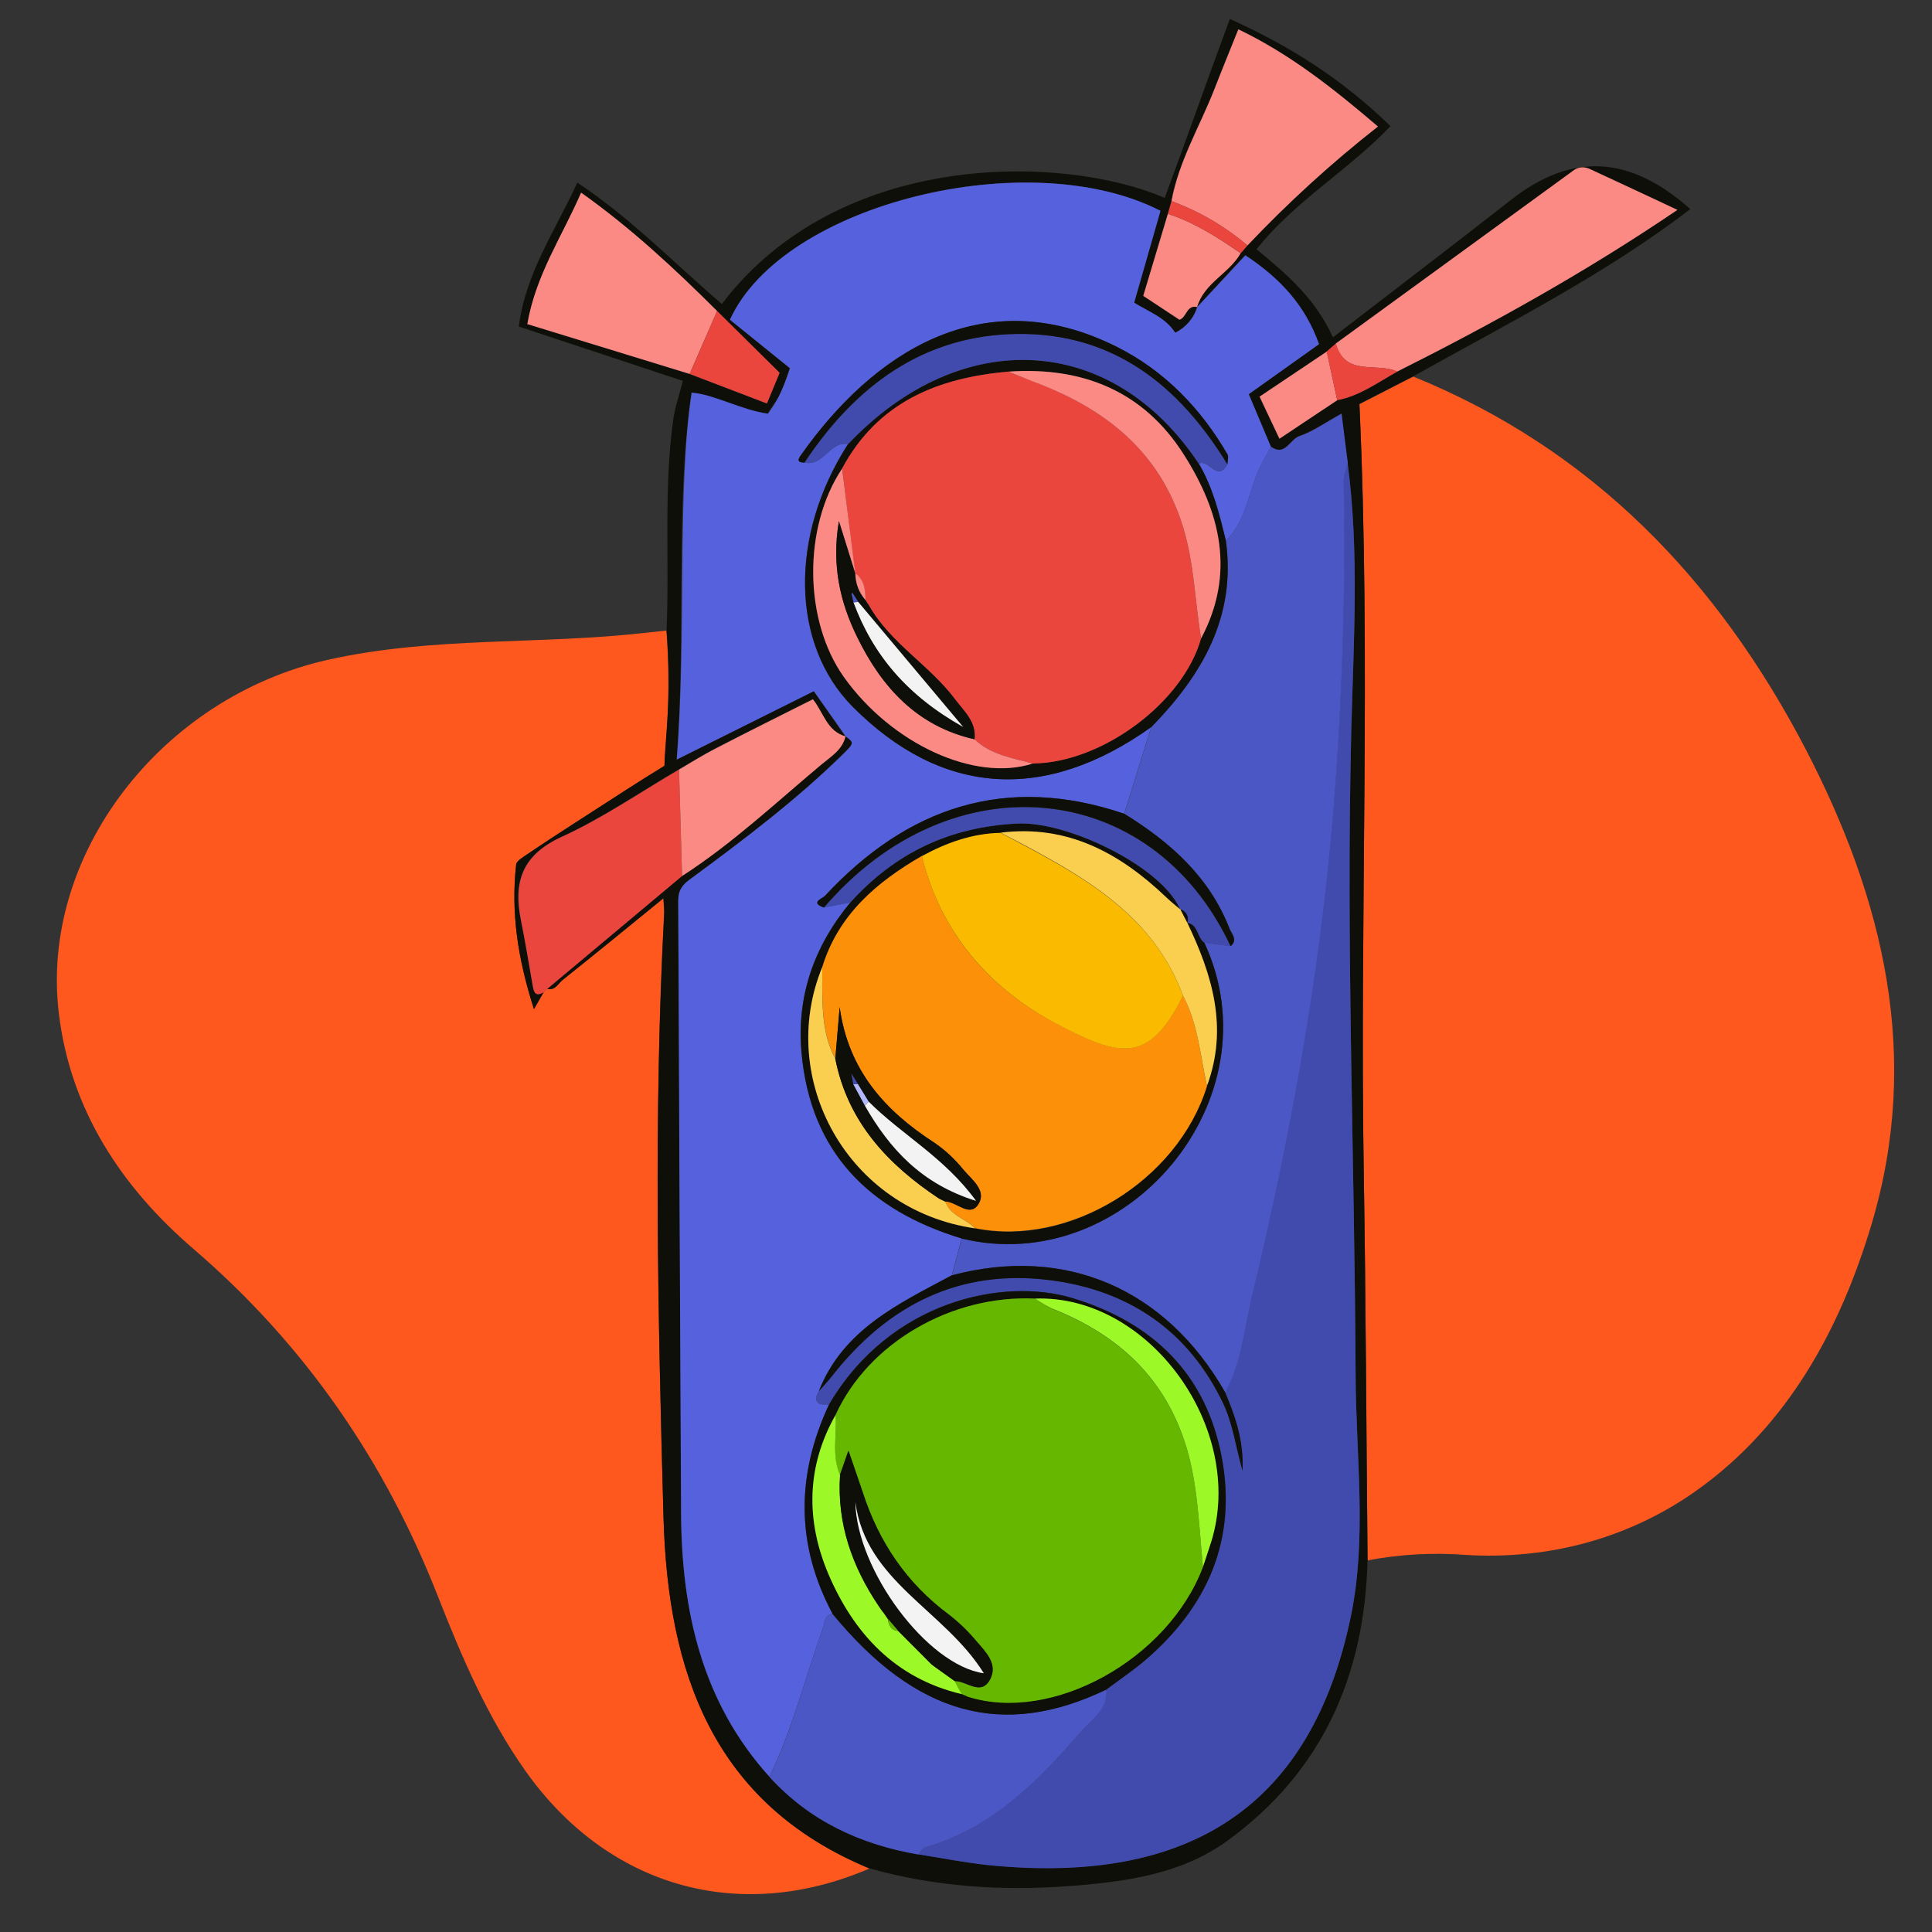 <?xml version="1.0" encoding="UTF-8" standalone="no"?>
<svg xmlns:android="http://schemas.android.com/apk/res/android" height="102" width="102" xmlns="http://www.w3.org/2000/svg">
    <rect width="100%" height="100%" fill="#333333" stroke="none"/>
    <g clip-path="url(#_clippath_0)">
        <path d="M74.61,19.88C84.09,23.73 90.7,30.65 95.35,39.59C99.45,47.5 101.45,55.77 98.81,64.63C97.14,70.22 94.36,75.27 89.6,78.67C86.08,81.18 81.83,82.37 77.34,82.09C75.62,81.96 73.89,82.06 72.2,82.38C72.14,75.57 72.11,68.76 72,61.95C71.78,48.47 72.39,34.97 71.77,21.34L74.61,19.88Z" fill="#FE581E"/>
        <path d="M45.9,98.65C39.03,101.61 32.08,99.63 27.73,93.48C25.74,90.66 24.39,87.51 23.14,84.33C20.33,77.14 16.11,71.01 10.23,65.95C6.44,62.7 3.73,58.63 3.11,53.53C2.08,45.13 8.52,36.8 17.33,34.83C22.88,33.59 28.55,34.05 34.14,33.4C34.49,33.36 34.84,33.33 35.19,33.29C35.39,36.47 35.25,37.8 35.08,40.43C33.61,41.34 32.35,42.16 30.29,43.48C29.45,44.02 28.62,44.57 27.8,45.12C27.59,45.27 27.27,45.44 27.25,45.65C26.97,48.16 27.33,50.59 28.19,53.27L28.7,52.38L28.86,52.2C29.3,52.34 29.46,51.93 29.7,51.74C31.44,50.35 33.16,48.95 35.02,47.43C35.05,47.87 35.07,48.04 35.06,48.21C34.5,58.85 34.73,69.48 35.03,80.12C35.26,88.27 37.62,95.21 45.9,98.65Z" fill="#FE581E"/>
        <path d="M28.7,52.39L28.19,53.28C27.33,50.6 26.97,48.17 27.25,45.65C27.27,45.46 27.59,45.27 27.8,45.13C28.62,44.57 29.45,44.03 30.29,43.49C32.86,41.83 33.54,41.37 35.08,40.43C35.1,39.01 35.49,36.84 35.19,33.3C35.35,29.6 35.03,25.87 35.54,22.18C35.63,21.53 35.85,20.89 36.05,20.11L27.39,17.24C27.75,14.4 29.32,12.18 30.48,9.64C33.31,11.52 35.59,13.89 38.11,16.05C44.32,7.86 56.19,8.15 61.49,10.45C62.54,7.63 63.71,4.29 64.93,1C68.05,2.4 70.87,4.18 73.41,6.66C71.16,9.02 68.36,10.61 66.34,13.16C67.89,14.44 69.44,15.74 70.37,17.81C73.56,15.35 76.69,12.97 79.79,10.54C82.98,8.05 86.03,8.18 89.24,11.04C84.67,14.54 79.57,17.09 74.61,19.87L71.77,21.32C72.39,34.96 71.78,48.45 72,61.94C72.11,68.74 72.13,75.55 72.2,82.36C72.05,88.48 69.79,93.56 64.79,97.19C62.33,98.98 59.32,99.36 56.39,99.58C52.86,99.84 49.34,99.61 45.9,98.64C37.62,95.21 35.26,88.26 35.03,80.11C34.74,69.47 34.5,58.84 35.07,48.21C35.08,48.04 35.05,47.87 35.03,47.42C33.16,48.94 31.45,50.35 29.71,51.73C29.47,51.92 29.3,52.33 28.86,52.2L28.88,52.21L36.01,46.24C38.66,44.53 40.96,42.38 43.37,40.35C43.86,39.94 44.47,39.58 44.64,38.86C45.08,39.19 45.11,39.22 44.56,39.75C42.06,42.22 39.27,44.33 36.45,46.4C36.05,46.7 35.8,46.99 35.8,47.53C35.87,58.3 35.92,69.08 35.95,79.85C35.98,85 37.03,89.83 40.61,93.79C42.74,96.11 45.42,97.37 48.47,97.89C49.71,98.08 50.94,98.34 52.17,98.46C62.87,99.54 69.26,95.3 71.32,85.32C72.18,81.18 71.58,76.86 71.57,72.63C71.52,61.29 71.06,49.95 71.34,38.61C71.46,33.89 71.77,29.16 71.15,24.45C71.04,23.63 70.94,22.8 70.82,21.83C69.97,22.3 69.31,22.77 68.59,23.02C68.08,23.2 67.84,24.11 67.09,23.58L65.92,20.81L69.63,18.16C68.9,16.12 67.6,14.7 65.74,13.47L63.19,16.22C63.55,14.93 64.88,14.45 65.49,13.36L65.85,12.95C67.99,10.69 70.29,8.59 72.74,6.68C70.41,4.69 68.09,2.85 65.37,1.54C64.93,2.64 64.51,3.66 64.11,4.69C63.34,6.66 62.22,8.5 61.84,10.61C61.78,10.84 61.71,11.06 61.65,11.28L60.35,15.62L62.26,16.88C62.65,16.74 62.63,16.07 63.2,16.21C63.11,16.5 62.96,16.77 62.76,17.01C62.56,17.24 62.31,17.43 62.03,17.56C61.5,16.75 60.62,16.45 59.86,15.97C60.35,14.32 60.8,12.71 61.25,11.13C54.32,7.57 41.32,10.74 38.53,16.88L41.69,19.44C41.05,21.37 41.05,20.95 40.53,21.83C39.56,21.83 37.49,20.93 36.5,20.72C35.62,27.02 36.24,33.44 35.72,40.1L42.95,36.48L44.63,38.87C43.64,38.6 43.46,37.61 42.9,36.91C41.19,37.77 39.48,38.62 37.78,39.5C37.11,39.84 36.48,40.25 35.83,40.62C33.77,41.83 31.78,43.2 29.62,44.19C27.57,45.13 27.08,46.54 27.49,48.55C27.72,49.69 27.91,50.84 28.11,51.99C28.17,52.34 28.23,52.65 28.69,52.38L28.7,52.39ZM70.04,18.57L66.49,20.95L67.54,23.17L70.59,21.13C71.78,20.91 72.73,20.2 73.75,19.63C78.79,17.1 83.72,14.37 88.55,11.09C86.91,10.32 85.42,9.62 83.92,8.92C83.78,8.85 83.61,8.83 83.45,8.85C83.3,8.87 83.15,8.93 83.02,9.04C78.86,12.08 74.69,15.11 70.51,18.14L70.04,18.57ZM37.86,16.42C35.63,14.21 33.33,12.06 30.68,10.18C29.68,12.48 28.29,14.51 27.84,17.11L36.41,19.75L40.49,21.31L41.16,19.69L37.86,16.42Z" fill="#0F0F09"/>
        <path d="M28.86,52.2L28.7,52.38L28.88,52.21L28.86,52.2Z" fill="#0F0F09"/>
        <path d="M63.2,16.22L65.75,13.48C67.61,14.71 68.91,16.13 69.64,18.17L65.93,20.81L67.1,23.59C66.97,23.84 66.83,24.09 66.69,24.33C65.92,25.69 65.9,27.39 64.72,28.55C64.38,27.15 64.04,25.74 63.29,24.48C63.8,24.2 64.28,25.48 64.8,24.51C64.8,24.33 64.88,24.11 64.8,23.98C63.39,21.55 61.46,19.57 58.98,18.32C51.82,14.72 46.02,18.75 42.32,23.98C42.21,24.13 41.96,24.43 42.47,24.42C43.47,24.65 43.8,23.28 44.77,23.44C41.65,28.29 41.75,34.02 45.01,37.31C49.7,42.02 55.16,42.4 60.78,38.38L59.35,42.96C53.11,40.85 47.91,42.6 43.54,47.31C43.42,47.43 42.74,47.66 43.49,47.91L44.9,47.64C42.98,49.94 42.05,52.58 42.31,55.56C42.78,60.84 45.88,63.9 50.77,65.38L50.25,67.33C47.44,68.83 44.51,70.19 43.23,73.45L43.24,73.44L43.08,73.78C43.12,74.26 43.49,74.12 43.77,74.15C42.04,77.87 42,81.55 43.96,85.2C43.49,85.28 43.54,85.71 43.43,86.01C42.49,88.6 41.84,91.31 40.62,93.8C37.04,89.83 35.98,85.01 35.96,79.86C35.9,69.08 35.85,58.31 35.81,47.54C35.81,46.99 36.04,46.7 36.45,46.41C39.27,44.33 42.07,42.22 44.57,39.76C45.11,39.22 45.08,39.2 44.64,38.87L44.65,38.88L42.97,36.49L35.73,40.1C36.26,33.44 35.73,25.84 36.52,20.73C37.68,20.81 39.15,21.65 40.55,21.84C40.93,21.3 41.25,20.84 41.71,19.44L38.54,16.88C41.33,10.74 54.34,7.57 61.27,11.13C60.82,12.71 60.36,14.32 59.88,15.98C60.64,16.46 61.52,16.75 62.05,17.57C62.33,17.43 62.57,17.24 62.77,17.01C62.97,16.78 63.12,16.51 63.21,16.21L63.2,16.22Z" fill="#5662DD"/>
        <path d="M43.77,74.15C43.49,74.12 43.12,74.26 43.08,73.78C43.13,73.67 43.19,73.55 43.24,73.44L43.23,73.45C43.47,73.18 43.71,72.91 43.94,72.62C46.89,68.88 50.66,66.97 55.47,67.59C59.63,68.13 62.76,70.28 64.58,74.11C65.08,75.15 65.23,76.35 65.6,77.65C65.66,76.07 65.22,74.78 64.68,73.51C65.57,71.88 65.71,70.03 66.13,68.26C68.13,59.94 69.66,51.54 70.37,43.01C70.85,37.16 71.04,31.3 70.93,25.43C70.93,25.11 71.07,24.79 71.15,24.46C71.77,29.17 71.46,33.9 71.34,38.62C71.06,49.96 71.52,61.3 71.57,72.64C71.59,76.87 72.18,81.18 71.32,85.33C69.26,95.31 62.87,99.55 52.17,98.47C50.93,98.34 49.7,98.09 48.47,97.9C48.59,97.78 48.69,97.58 48.83,97.54C52.34,96.51 54.81,94.05 57.09,91.38C57.62,90.75 58.52,90.24 58.41,89.19C59.09,88.68 59.79,88.21 60.43,87.67C63.75,84.83 65.32,81.27 64.5,76.93C63.67,72.51 60.83,69.8 56.61,68.53C52.96,67.43 47,68.67 43.77,74.15Z" fill="#414BAE"/>
        <path d="M71.16,24.46C71.08,24.78 70.93,25.1 70.94,25.43C71.05,31.3 70.86,37.16 70.38,43.01C69.67,51.53 68.14,59.94 66.14,68.26C65.71,70.03 65.58,71.88 64.69,73.51C61.55,68.02 56.24,65.74 50.26,67.33L50.78,65.39C59.43,67.48 67.44,58.06 63.58,49.76L64.97,49.95C65.37,49.62 65.02,49.3 64.91,49.02C63.85,46.29 61.78,44.46 59.36,42.96L60.79,38.38C63.45,35.65 65.28,32.58 64.72,28.55C65.9,27.39 65.92,25.69 66.69,24.33C66.83,24.09 66.97,23.84 67.11,23.59C67.85,24.12 68.1,23.2 68.6,23.03C69.33,22.78 69.98,22.31 70.83,21.84C70.95,22.81 71.05,23.63 71.16,24.46Z" fill="#4C57C6"/>
        <path d="M58.41,89.2C58.52,90.25 57.63,90.76 57.09,91.39C54.81,94.05 52.35,96.52 48.83,97.54C48.69,97.59 48.59,97.78 48.48,97.91C45.42,97.38 42.74,96.14 40.62,93.81C41.85,91.32 42.49,88.61 43.43,86.02C43.54,85.71 43.49,85.28 43.96,85.21C48.36,90.56 52.95,91.82 58.41,89.2Z" fill="#4C57C6"/>
        <path d="M70.52,18.14C74.69,15.1 78.86,12.07 83.03,9.03C83.15,8.93 83.3,8.86 83.46,8.84C83.62,8.82 83.78,8.85 83.93,8.92C85.42,9.61 86.92,10.31 88.56,11.08C83.72,14.36 78.8,17.09 73.76,19.62C72.69,19.11 71.01,19.91 70.52,18.14Z" fill="#FB8A84"/>
        <path d="M61.85,10.62C62.24,8.5 63.35,6.67 64.12,4.7C64.52,3.67 64.94,2.65 65.38,1.55C68.1,2.85 70.42,4.69 72.75,6.68C70.3,8.6 68,10.7 65.86,12.96C64.67,11.95 63.32,11.16 61.85,10.62Z" fill="#FB8A84"/>
        <path d="M28.88,52.22L28.7,52.39C28.24,52.66 28.18,52.35 28.12,52C27.92,50.85 27.73,49.7 27.5,48.56C27.1,46.55 27.58,45.14 29.64,44.19C31.8,43.21 33.78,41.84 35.85,40.63L36.01,46.25L28.88,52.22Z" fill="#EA463E"/>
        <path d="M36.41,19.74L27.84,17.11C28.29,14.5 29.68,12.48 30.68,10.17C33.33,12.05 35.63,14.2 37.86,16.42C37.38,17.53 36.89,18.63 36.41,19.74Z" fill="#FB8A84"/>
        <path d="M36.01,46.25L35.85,40.63C36.49,40.25 37.14,39.85 37.8,39.51C39.5,38.63 41.21,37.78 42.92,36.92C43.48,37.62 43.66,38.61 44.65,38.88L44.64,38.87C44.48,39.59 43.86,39.95 43.37,40.36C40.96,42.38 38.66,44.54 36.01,46.25Z" fill="#FB8A84"/>
        <path d="M63.21,16.21C62.64,16.08 62.66,16.75 62.27,16.88L60.36,15.62L61.66,11.29C63.07,11.75 64.3,12.54 65.5,13.37C64.89,14.45 63.56,14.94 63.2,16.22L63.21,16.21Z" fill="#FB8A84"/>
        <path d="M36.41,19.74C36.9,18.63 37.38,17.53 37.86,16.42L41.16,19.68L40.49,21.3L36.41,19.74Z" fill="#EA463E"/>
        <path d="M70.6,21.13L67.55,23.16L66.5,20.94L70.05,18.56C70.23,19.42 70.41,20.27 70.6,21.13Z" fill="#FB8A84"/>
        <path d="M70.6,21.13C70.41,20.27 70.23,19.41 70.04,18.56C70.2,18.42 70.36,18.28 70.53,18.14C71.02,19.91 72.69,19.11 73.77,19.62C72.74,20.19 71.79,20.9 70.6,21.13Z" fill="#EA463E"/>
        <path d="M65.51,13.37C64.3,12.54 63.07,11.75 61.66,11.29C61.72,11.07 61.79,10.84 61.85,10.62C63.32,11.16 64.67,11.95 65.86,12.96L65.51,13.37Z" fill="#EA463E"/>
        <path d="M64.72,28.55C65.27,32.57 63.45,35.65 60.79,38.38C55.16,42.4 49.71,42.03 45.02,37.31C41.76,34.02 41.66,28.29 44.78,23.44C50.76,17.15 58.71,17.59 63.29,24.48C64.04,25.74 64.38,27.15 64.72,28.55ZM63.41,33.71C65.24,30.27 64.43,27.03 62.5,24C60.37,20.64 57.14,19.34 53.24,19.62C49.51,19.94 46.34,21.23 44.46,24.73C42.39,27.83 42.43,32.74 44.55,35.74C47.07,39.28 51.46,41.29 54.53,40.3C58.18,40.28 62.46,37.1 63.41,33.71Z" fill="#0F0F09"/>
        <path d="M58.41,89.2C52.95,91.83 48.36,90.56 43.96,85.21C42.01,81.55 42.03,77.87 43.77,74.15C47,68.67 52.96,67.43 56.61,68.53C60.84,69.81 63.67,72.52 64.5,76.93C65.32,81.28 63.75,84.84 60.44,87.67C59.79,88.22 59.09,88.69 58.41,89.2ZM50.76,89.43L51.1,89.57C55.54,90.99 61.66,87.61 63.51,82.73C63.65,82.29 63.81,81.85 63.94,81.4C65.79,75.42 60.66,68.35 54.65,68.56C50.23,68.35 45.85,70.9 44.12,74.69C42.57,77.43 42.54,80.27 43.74,83.08C45.08,86.25 47.27,88.61 50.77,89.44L50.76,89.43Z" fill="#0F0F09"/>
        <path d="M63.58,49.76C67.44,58.06 59.42,67.48 50.78,65.39C45.89,63.9 42.79,60.83 42.32,55.57C42.05,52.59 42.99,49.94 44.9,47.64C47.26,45.03 50.13,43.66 53.7,43.48C56.38,43.34 61.41,45.8 62.32,48.05C62.07,47.83 61.82,47.62 61.58,47.4C59.13,45.06 56.36,43.54 52.83,43.98C51.33,44 49.97,44.5 48.66,45.2C46.28,46.59 44.26,48.31 43.41,51.07C41,56.94 44.71,63.89 51.49,64.86C56.44,65.87 62.17,62.35 63.72,57.36C64.86,54.3 64,51.48 62.67,48.72C63.27,48.8 63.19,49.48 63.58,49.76Z" fill="#0F0F09"/>
        <path d="M63.29,24.48C58.71,17.59 50.76,17.15 44.78,23.44C43.8,23.28 43.48,24.65 42.47,24.42C45.16,20.4 48.73,17.69 53.71,17.63C58.78,17.57 62.25,20.35 64.8,24.51C64.28,25.48 63.8,24.2 63.29,24.48Z" fill="#414BAE"/>
        <path d="M62.32,48.05C61.41,45.79 56.38,43.34 53.7,43.48C50.13,43.66 47.26,45.03 44.9,47.64L43.5,47.92C50.21,40.07 60.81,41.08 64.97,49.96L63.58,49.77C63.19,49.49 63.27,48.8 62.67,48.71L62.68,48.72C62.71,48.65 62.72,48.58 62.71,48.5C62.71,48.43 62.69,48.35 62.65,48.29C62.62,48.22 62.57,48.16 62.52,48.12C62.46,48.07 62.39,48.03 62.32,48.01L62.32,48.05Z" fill="#414BAE"/>
        <path d="M50.25,67.33C56.24,65.74 61.54,68.02 64.68,73.51C65.22,74.78 65.67,76.07 65.6,77.65C65.24,76.35 65.08,75.15 64.59,74.11C62.77,70.28 59.63,68.13 55.47,67.59C50.67,66.97 46.9,68.88 43.95,72.62C43.72,72.91 43.47,73.18 43.23,73.45C44.51,70.19 47.45,68.83 50.25,67.33Z" fill="#0F0F09"/>
        <path d="M64.97,49.95C60.81,41.07 50.21,40.06 43.5,47.91C42.75,47.65 43.43,47.43 43.55,47.3C47.92,42.6 53.11,40.85 59.35,42.96C61.77,44.45 63.84,46.28 64.91,49.02C65.01,49.3 65.37,49.62 64.97,49.95Z" fill="#0F0F09"/>
        <path d="M64.8,24.51C62.25,20.35 58.78,17.57 53.71,17.63C48.73,17.69 45.15,20.39 42.47,24.42C41.96,24.42 42.22,24.13 42.32,23.98C46.02,18.75 51.82,14.72 58.98,18.32C61.47,19.57 63.39,21.55 64.8,23.98C64.88,24.11 64.81,24.33 64.8,24.51Z" fill="#0F0F09"/>
        <path d="M43.24,73.44C43.19,73.55 43.13,73.67 43.08,73.78C43.14,73.67 43.19,73.55 43.24,73.44Z" fill="#0F0F09"/>
        <path d="M44.46,24.73C46.34,21.23 49.51,19.94 53.24,19.62C53.67,19.79 54.1,19.97 54.53,20.13C58.31,21.54 61.24,23.81 62.47,27.86C63.05,29.77 63.09,31.76 63.41,33.71C62.46,37.09 58.18,40.28 54.53,40.31C53.45,40.02 52.31,39.85 51.45,39.03C51.55,38.11 50.9,37.56 50.42,36.92C49.07,35.11 47.01,33.96 45.87,31.96C45.81,31.86 45.75,31.77 45.69,31.68V31.69C45.67,31.16 45.64,30.63 45.15,30.28V30.29L44.46,24.73Z" fill="#EA463E"/>
        <path d="M51.45,39.03C52.31,39.85 53.45,40.02 54.53,40.31C51.47,41.3 47.07,39.28 44.55,35.74C42.43,32.75 42.39,27.84 44.46,24.74L45.16,30.29C44.9,29.45 44.63,28.6 44.29,27.51C43.9,29.84 44.35,31.79 45.26,33.63C46.55,36.28 48.42,38.34 51.45,39.03Z" fill="#FB8A84"/>
        <path d="M63.41,33.71C63.09,31.76 63.05,29.77 62.47,27.86C61.24,23.81 58.31,21.54 54.53,20.14C54.1,19.97 53.67,19.79 53.24,19.62C57.14,19.35 60.37,20.64 62.5,24C64.43,27.03 65.24,30.27 63.41,33.71Z" fill="#FB8A84"/>
        <path d="M44.12,74.69C45.85,70.9 50.23,68.35 54.65,68.56C54.93,68.76 55.22,68.94 55.53,69.09C59.02,70.47 61.53,72.74 62.65,76.46C63.26,78.52 63.3,80.63 63.51,82.73C61.66,87.62 55.54,90.99 51.1,89.58L50.76,89.43V89.45C50.64,89.21 50.52,88.98 50.39,88.75C51.03,88.74 51.79,89.57 52.27,88.66C52.68,87.85 52.03,87.22 51.54,86.65C51.11,86.14 50.62,85.67 50.09,85.25C47.85,83.6 46.38,81.41 45.53,78.79C45.32,78.13 45.09,77.49 44.78,76.6L44.33,77.89C43.9,76.85 44.19,75.75 44.12,74.69Z" fill="#65B700"/>
        <path d="M44.12,74.69C44.19,75.75 43.9,76.85 44.35,77.89C44.18,80.45 44.99,82.73 46.41,84.83L46.56,85.04L46.71,85.23C46.76,85.31 46.82,85.39 46.87,85.47C46.92,85.8 47.04,86.07 47.42,86.11L49.18,87.87L49.38,88.02L50.4,88.75C50.52,88.98 50.64,89.21 50.77,89.44C47.27,88.61 45.08,86.25 43.73,83.09C42.54,80.27 42.57,77.42 44.12,74.69Z" fill="#9CF826"/>
        <path d="M63.51,82.73C63.3,80.64 63.26,78.52 62.65,76.45C61.53,72.73 59.02,70.46 55.53,69.08C55.22,68.93 54.93,68.76 54.65,68.56C60.66,68.34 65.79,75.42 63.95,81.39C63.81,81.84 63.65,82.29 63.51,82.73Z" fill="#9CF826"/>
        <path d="M50.76,89.43L51.1,89.57L50.76,89.43Z" fill="#9CF826"/>
        <path d="M63.72,57.35C62.17,62.34 56.44,65.85 51.48,64.84C51,64.33 50.17,64.2 49.91,63.43C50.51,63.45 51.19,64.28 51.64,63.59C52.12,62.85 51.3,62.28 50.86,61.75C50.42,61.2 49.91,60.72 49.33,60.33C46.7,58.63 44.78,56.48 44.33,53.17L44.1,55.89C43.3,54.37 43.43,52.7 43.41,51.06C44.26,48.29 46.28,46.57 48.67,45.19C49.66,49.24 52.23,52.19 55.77,54.04C58.97,55.71 60.62,56.31 62.46,52.56C63.25,54.06 63.37,55.74 63.72,57.35Z" fill="#FD9009"/>
        <path d="M62.46,52.57C60.62,56.32 58.97,55.72 55.77,54.05C52.24,52.19 49.66,49.24 48.67,45.2C49.97,44.49 51.33,44 52.83,43.97L53.9,44.54C57.48,46.44 60.94,48.46 62.46,52.57Z" fill="#F9BA00"/>
        <path d="M62.46,52.57C60.94,48.46 57.49,46.43 53.9,44.52L52.83,43.96C56.36,43.52 59.13,45.04 61.58,47.38C61.82,47.61 62.07,47.81 62.32,48.02V47.99C62.44,48.23 62.56,48.46 62.69,48.7L62.67,48.69C64,51.45 64.86,54.27 63.72,57.33C63.37,55.74 63.25,54.06 62.46,52.57Z" fill="#FACF4F"/>
        <path d="M43.41,51.06C43.43,52.7 43.29,54.37 44.1,55.9C44.75,59.23 46.87,61.48 49.58,63.28L49.91,63.44L49.91,63.43C50.17,64.2 51,64.33 51.48,64.85C44.71,63.87 41,56.93 43.41,51.06Z" fill="#FACF4F"/>
        <path d="M62.68,48.71C62.56,48.48 62.44,48.24 62.32,48.01C62.39,48.03 62.46,48.06 62.51,48.11C62.57,48.16 62.62,48.21 62.65,48.28C62.69,48.35 62.71,48.42 62.71,48.49C62.72,48.57 62.71,48.64 62.68,48.71Z" fill="#0F0F09"/>
        <path d="M51.45,39.03C48.42,38.35 46.55,36.29 45.25,33.63C44.35,31.79 43.9,29.84 44.29,27.52C44.63,28.6 44.89,29.45 45.15,30.29V30.28C45.16,30.8 45.35,31.3 45.69,31.69V31.68C45.75,31.77 45.81,31.87 45.87,31.96C47,33.97 49.07,35.12 50.42,36.92C50.9,37.56 51.55,38.1 51.45,39.03ZM45.02,31.32C44.99,31.24 44.97,31.16 45.1,31.6L44.97,31.36L45.06,31.81C46.11,34.6 47.92,36.73 50.85,38.38L45.32,31.78L45.02,31.32Z" fill="#0F0F09"/>
        <path d="M45.7,31.68C45.35,31.3 45.16,30.79 45.16,30.27C45.65,30.63 45.68,31.15 45.7,31.68Z" fill="#FB8A84"/>
        <path d="M45.88,31.95L45.69,31.67C45.75,31.77 45.81,31.86 45.88,31.95Z" fill="#FB8A84"/>
        <path d="M50.4,88.75L49.38,88.02L49.18,87.87L47.43,86.11L46.87,85.46C46.82,85.39 46.76,85.3 46.71,85.23C46.66,85.15 46.62,85.1 46.57,85.04L46.42,84.82C45,82.73 44.19,80.45 44.35,77.88L44.8,76.59C45.1,77.48 45.33,78.12 45.55,78.78C46.4,81.41 47.87,83.59 50.11,85.25C50.64,85.66 51.12,86.13 51.55,86.64C52.04,87.21 52.7,87.85 52.28,88.65C51.8,89.57 51.04,88.73 50.4,88.75ZM51.94,88.34C49.86,85 45.71,83.51 45.16,79.31C45.22,82.86 48.93,87.91 51.94,88.34Z" fill="#0F0F09"/>
        <path d="M46.88,85.47L47.43,86.11C47.04,86.07 46.92,85.8 46.88,85.47Z" fill="#65B700"/>
        <path d="M46.41,84.83L46.56,85.04L46.41,84.83Z" fill="#65B700"/>
        <path d="M49.18,87.87L49.38,88.02L49.18,87.87Z" fill="#65B700"/>
        <path d="M46.56,85.04C46.61,85.11 46.66,85.17 46.71,85.23L46.56,85.04Z" fill="#65B700"/>
        <path d="M49.58,63.28C46.87,61.48 44.76,59.23 44.1,55.9L44.33,53.17C44.78,56.48 46.7,58.63 49.33,60.33C49.91,60.73 50.42,61.21 50.86,61.75C51.3,62.28 52.13,62.86 51.64,63.6C51.19,64.28 50.51,63.45 49.91,63.43L49.91,63.44L49.58,63.28ZM45.05,57.24L45.66,58.37C46.96,60.65 48.64,62.5 51.53,63.4C49.87,61.11 47.61,59.91 45.86,58.16L45.29,57.23C45.23,57.13 45.17,57.04 44.95,56.68C45.02,57.07 45.04,57.15 45.05,57.24Z" fill="#0F0F09"/>
        <path d="M49.58,63.28L49.91,63.44L49.58,63.28Z" fill="#FD9009"/>
        <path d="M45.31,31.78L50.85,38.38C47.91,36.73 46.1,34.6 45.06,31.8L45.31,31.78Z" fill="#F3F3F4"/>
        <path d="M45.31,31.78L45.06,31.8L44.96,31.35L45.01,31.31L45.31,31.78Z" fill="#4C57C6"/>
        <path d="M44.96,31.35L45.09,31.59C44.96,31.16 44.99,31.23 45.01,31.31L44.96,31.35Z" fill="#4C57C6"/>
        <path d="M51.94,88.34C48.93,87.91 45.22,82.86 45.16,79.31C45.71,83.5 49.86,85 51.94,88.34Z" fill="#F3F3F4"/>
        <path d="M45.86,58.16C47.61,59.91 49.87,61.11 51.53,63.4C48.64,62.5 46.97,60.65 45.66,58.37C45.73,58.3 45.8,58.23 45.86,58.16Z" fill="#F3F3F4"/>
        <path d="M45.86,58.16C45.8,58.23 45.73,58.3 45.66,58.37L45.05,57.24L45.29,57.23L45.86,58.16Z" fill="#B1B8FD"/>
        <path d="M45.29,57.23L45.05,57.24C45.04,57.15 45.02,57.07 44.95,56.68C45.17,57.04 45.23,57.13 45.29,57.23Z" fill="#414BAE"/>
    </g>
    <defs id="svg-definitions">
        <clipPath id="_clippath_0">
            <path d="M3,1h97v99h-97z"/>
        </clipPath>
    </defs>
</svg>
